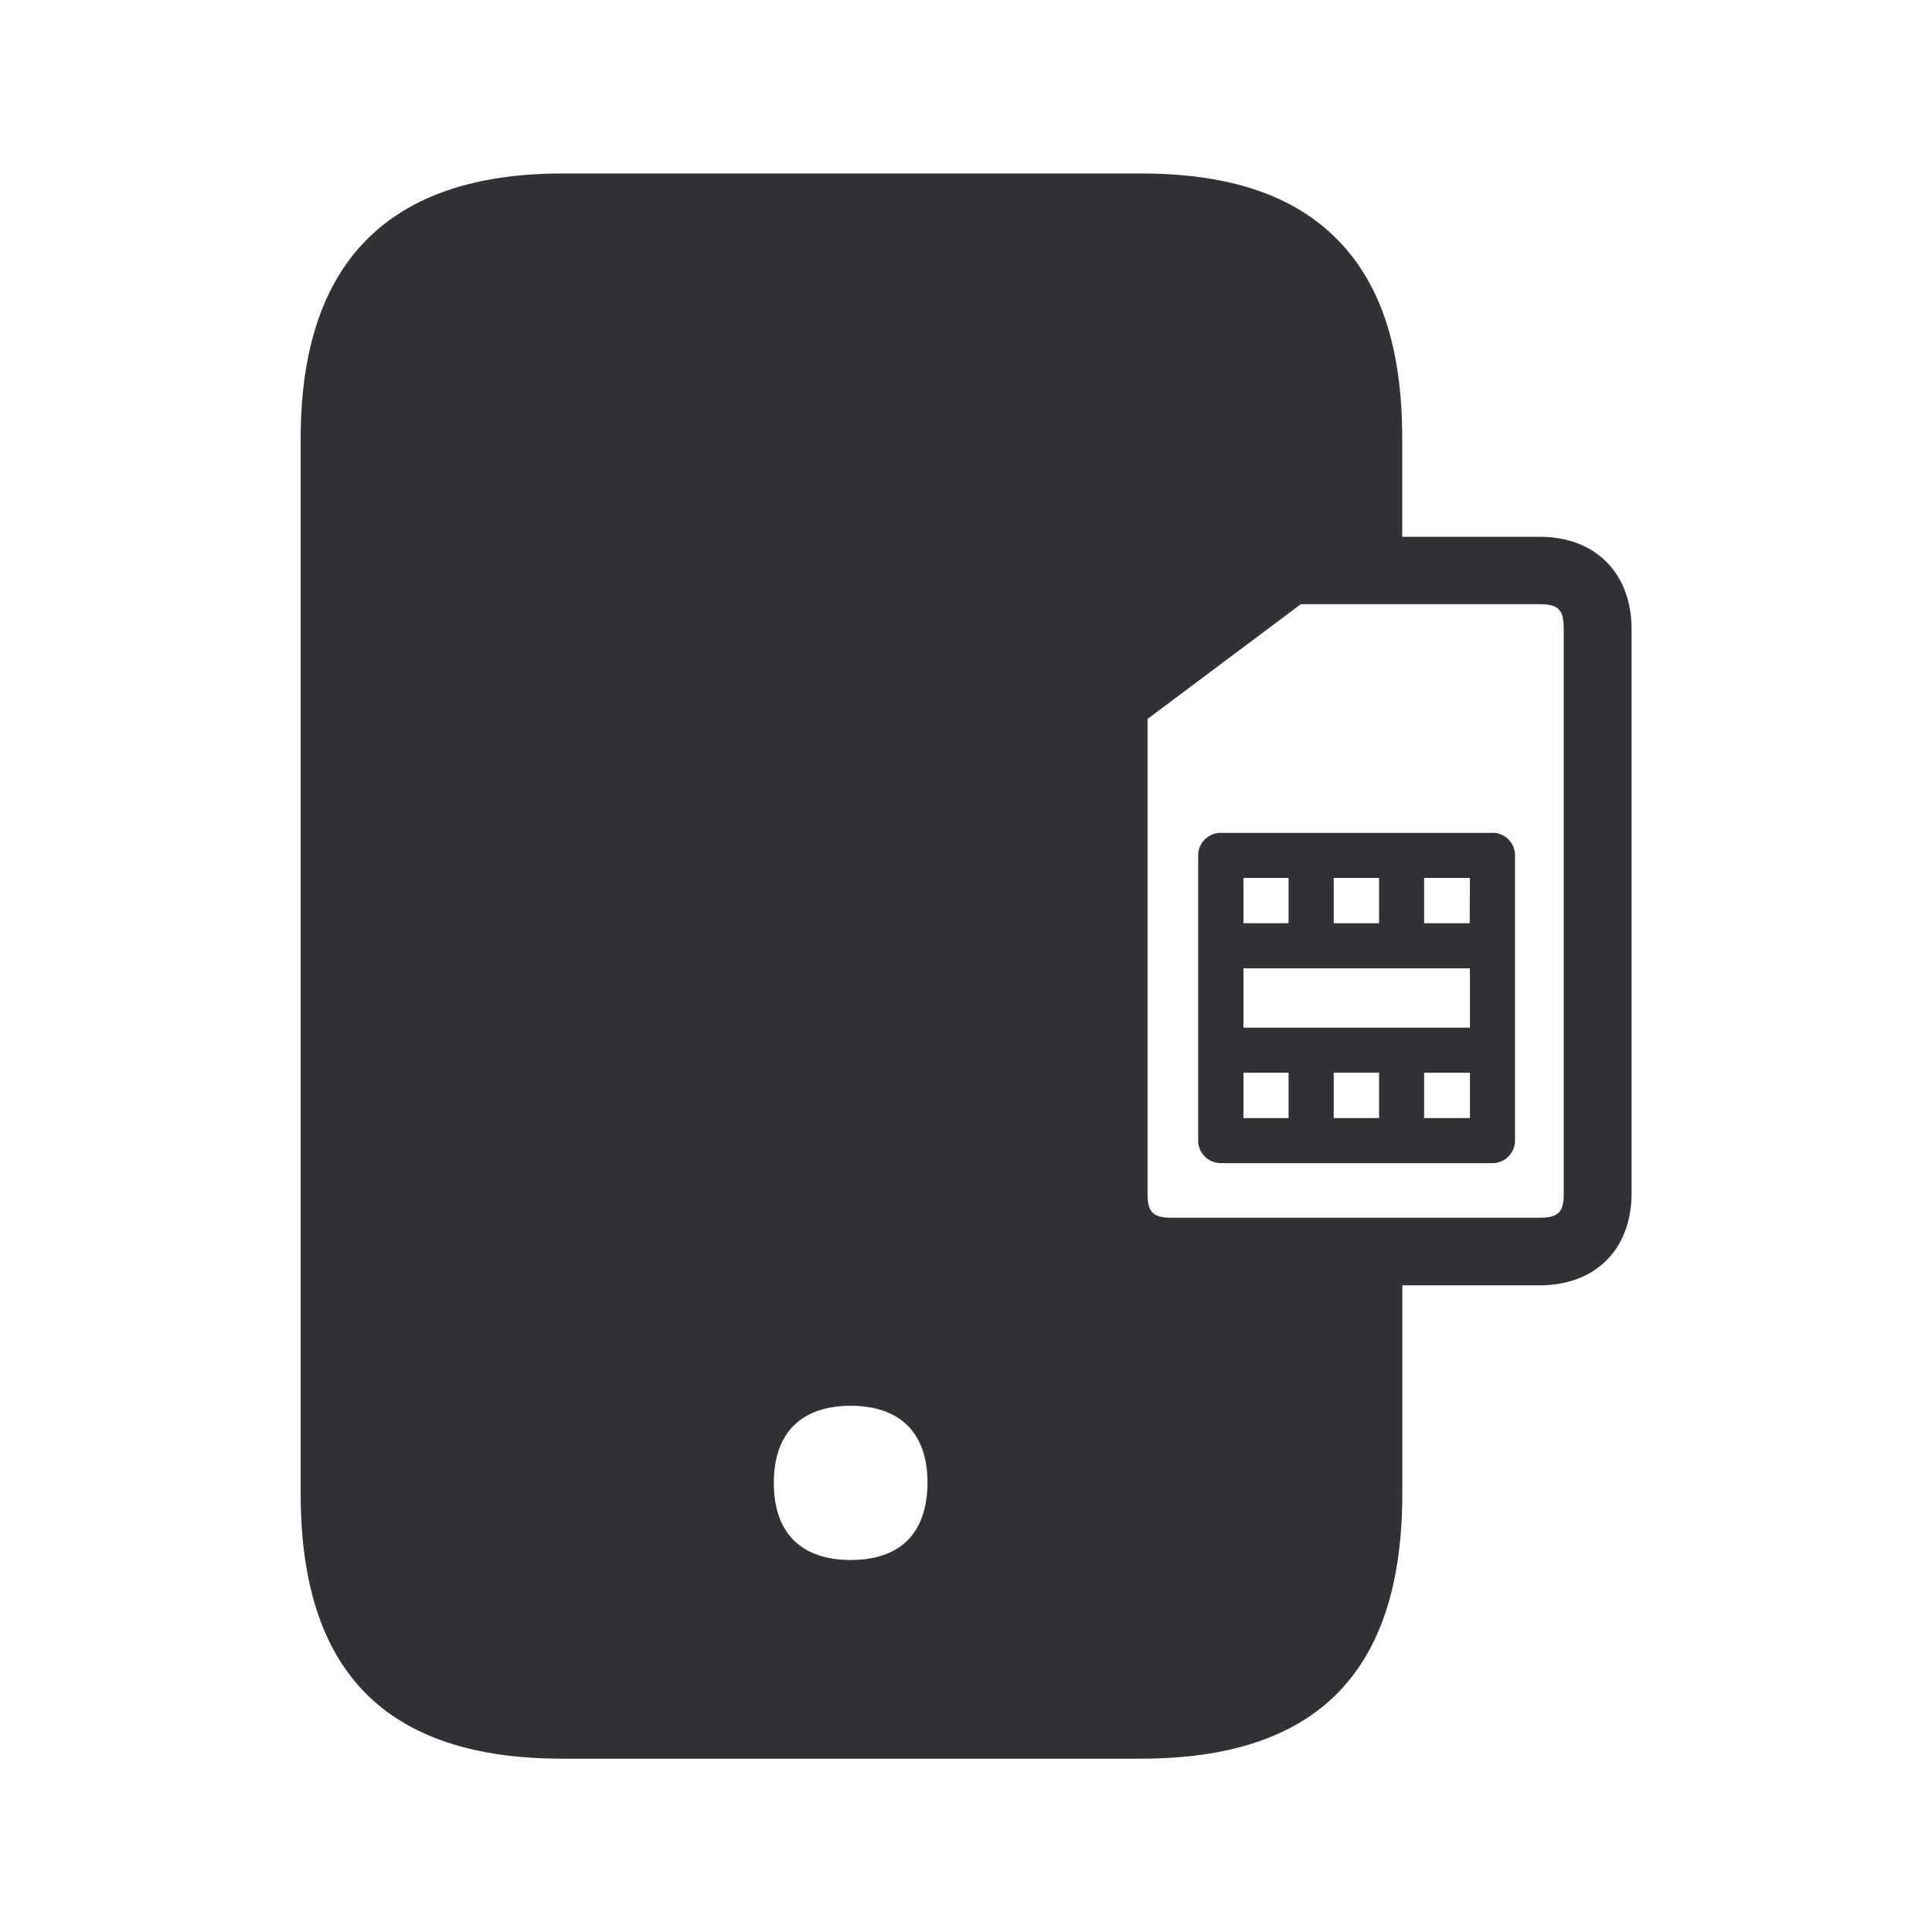 <svg xmlns="http://www.w3.org/2000/svg" width="24" height="24" fill="none"><path fill="#313235" d="M17.42 6.668h1.705c.692 0 1.14.448 1.143 1.142v7.014c0 .695-.448 1.143-1.143 1.143H17.42v2.588c0 2.216-1.061 3.292-3.249 3.292H6.985c-2.188 0-3.25-1.076-3.25-3.292V5.446c0-2.185 1.093-3.291 3.25-3.291h7.185c1.106 0 1.91.272 2.454.832.535.549.795 1.353.795 2.46v1.22Zm-6.852 12.711c.302 0 .546-.081.714-.252.151-.157.238-.39.24-.706 0-.653-.374-.958-.954-.958s-.955.303-.955.958c0 .314.086.549.24.706.168.17.412.252.715.252Zm8.857-4.555V7.808c0-.236-.067-.303-.303-.303H16.16l-1.905 1.426v5.893c0 .236.067.303.303.303h4.565c.236 0 .303-.067.303-.303Z"/><path fill="#313235" d="M18.54 10.345a.28.28 0 0 1 .28.28v3.544a.28.28 0 0 1-.28.28h-3.376a.281.281 0 0 1-.28-.28v-3.543c0-.154.126-.28.28-.28h3.376Zm-1.41 2.98h-.562v.564h.563v-.563Zm-1.683-1.296v.737h2.813v-.737h-2.813Zm2.813-1.123h-.569v.563h.566l.003-.563Zm-2.253 0h-.56v.563h.56v-.563Zm0 2.42h-.56v.563h.56v-.563Zm1.684.563h.569v-.563h-.569v.563Zm-1.123-2.983v.563h.563v-.563h-.563Z"/></svg>